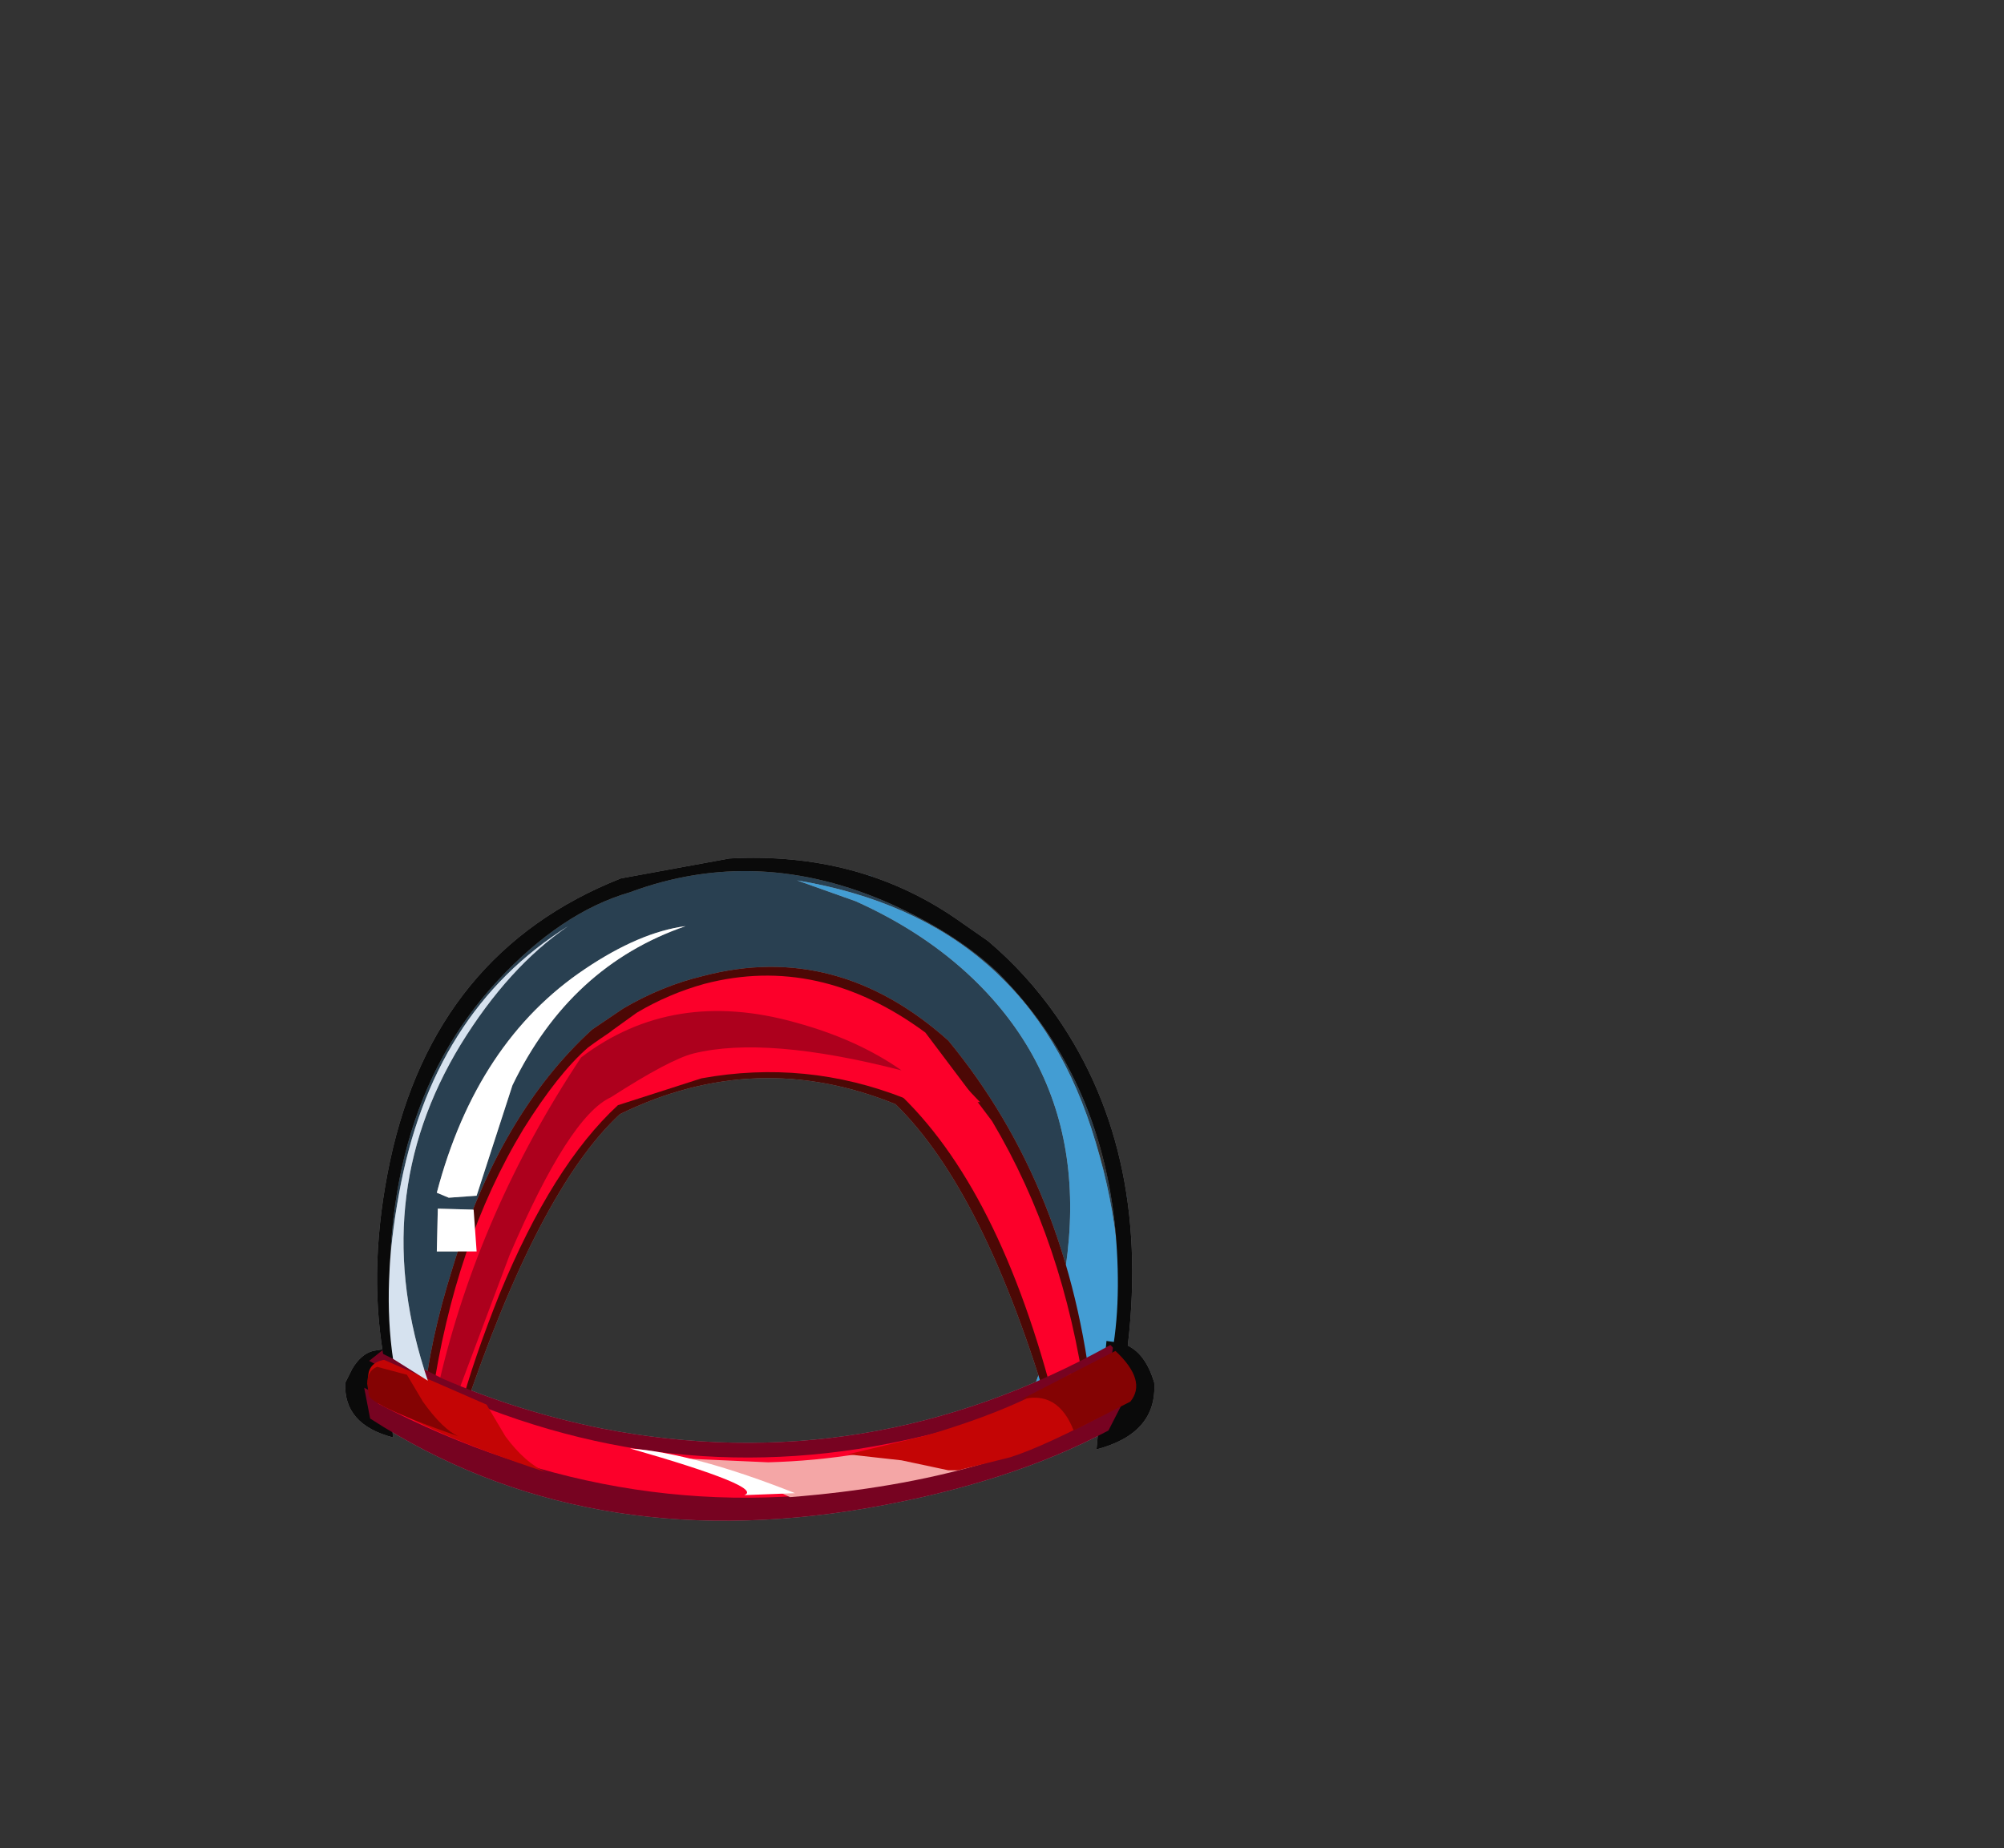 <svg xmlns="http://www.w3.org/2000/svg" xmlns:xlink="http://www.w3.org/1999/xlink" width="100.7" height="92.9"><rect width="100%" height="100%" fill="#333333" stroke="none"/><use xlink:href="#a" width="40.65" height="33.35" transform="translate(17.35 43.1)"/><defs><g id="a" fill-rule="evenodd"><path fill="#0074cc" fill-opacity=".2" d="m26.4.9 1.95 1.2 2.95 1.45Q33.55 5.3 35.5 8q1.6 2.2 2.25 6.25.45 2.4 1.55 2.75l-.25 2.9q.3.4.25 1.2 0 5.55-2.35 5.55h-.25l-.4.65-.6-1.2q-.3-1.65-3.45-9.3-1.85-4.4-3.8-6.35-2.8-2.75-7.5-2.75l-2.75.05Q10.25 9.6 7.4 16.7l-1.9 4.95-.2 5.05q-.1.8.3 1.15l-.25.7-1.05-1.7-.8.15q-1.8 0-1.45-4l.1-1.3-.45-2.1q.85-.5.5-2.5.7-1.9.6-2.85v-.4q.55-1.15 1.15-3.25l3.1-4.75q1.7-2.35 6.5-4.25L18 .55l.85-.25h1.3l6.25.6"/><path fill="#868689" d="M31.55 6.1q-2.45-2.35-5.9-3.9L22.7 1.15q11.7 1.95 15 13.15 1.7 5.6 1 10.8l-4.15 1.7q4.9-13.1-3-20.7"/><path fill="#868689" d="M27.65 12.4q-7-2.85-13.85.5-4.1 3.8-7.9 15.15l-1.95-.65q.25-3 1.45-6.8 2.35-7.7 7-11.95l1.55-1.05Q15.9 6.45 18 5.95 24.7 4.2 30.3 9.2q6.1 7.4 7.25 18.15l-2.1.7q-3.3-11.25-7.8-15.65"/><path fill="#868689" d="M27.65 11.7q-6.85-3.05-13.85.5l-2.85-1.3 2.45-2.2 1.25-.9q1.6-.95 3.4-1.45 5.75-1.5 11.1 2.45l3.35 4.45q3.6 6.05 4.7 13.9l-1.5.5q-2.8-11.1-8.05-15.95"/><path fill="#868689" d="m31.9 12.3-3.8-.2q-4.95-1.95-10.2-1l-4.2 1.35q-3.3 3.05-5.95 9.5-1.3 3.25-2 5.85l-1.4-.6q1.15-7.85 4.6-13.55 1.75-2.8 3.25-4.1 5.35-3.95 10.6-3.3 2.6.35 4.15 1.45 1.7 1.15 4.95 4.6"/><path fill="#868689" d="M22.65 8.3q3.1.85 5.3 2.4-6.8-1.75-10.45-.85-1.2.3-4.15 2.2-2.1.95-5.1 7.95L5.7 26.8l-1-.35q2-8.65 7.15-16.4 4.6-3.5 10.8-1.75m15.1 21.45.5-5.45.7.1q1.2.3 1.7 2 .15 2.55-2.9 3.35m-35.35-.6Q-.1 28.5 0 26.4l.35-.7q.45-.75 1.05-.9l.6-.1.4 4.45"/><path fill="#868689" d="M38.35 28.8q-4.95 2.65-12.1 3.9-14.25 2.45-25-4.5l-.3-1.55L4.1 28.3q4.05 1.85 8.45 2.8 14.2 2.95 26.9-4.45l-1.1 2.15"/><path fill="#868689" d="M28.05 29.65q-13.65 3-26.85-4.35l.75-.6 2.95 1.5q3.8 1.65 8 2.5 13.35 2.6 25.55-4.2l.6.65q-4.2 3-11 4.5"/><path fill="#868689" d="M27.35 29.45Q33.7 28.2 37.7 25.6l1.1 1.65q-4.25 2.75-11 4.15-13.4 2.7-26.15-3.95l.95-1.8q12.1 6.3 24.75 3.8m.1-27.1q-6.7-3-13.15-.6-3.45 1-6.65 4.45-6.4 6.9-5.25 19l-.5-.25q-.75-4.5.35-9.7 2.25-10.5 11.6-14.2l5.45-1q6.45-.35 11.35 3L32.3 4.2q1.95 1.65 3.45 3.8 4.85 7 3.5 17.1l-.85.45q.65-2.85.3-6.8-.75-7.8-5.9-12.95-2.05-1.95-5.35-3.45"/><path fill="#868689" d="M22.35 32.15q-2.6-1.25-5.55-1.95l4.45.2q9.35-.25 17.3-5.4 1.45.5.55 2.3-6.05 4-16.75 4.85M7.1 27.5l.95 1.6q1 1.35 2.05 1.8-5.95-1.95-8.75-3.8l-.2-.85q-.05-.85.8-1L7.1 27.5"/><path fill="#868689" d="m30.3 30.8-2.35-.5-2.7-.3 3.95-.95q4.75-1.4 7.25-3.1 2.95-.2 2.25 1.75-3.55 1.9-5.3 2.45l-2.6.65h-.5"/><path fill="#868689" d="M38.7 24.8q1.6 1.5.75 2.55L36.6 28.8q-.8-2.05-2.65-1.55l4.75-2.45M3.1 26l.8 1.35q1 1.4 1.8 1.75-4-1.4-4.5-2l-.1-.65q0-.65.5-.85l1.5.4m16.95 6.05q1.05-.4-5.75-2.35 3.25.25 8.3 2.25l-2.55.1M2.4 25.2q-.55-3.7.3-8.3 1.65-9.15 8.5-13.45-3 2.05-5.4 5.95-4.75 7.8-1.65 16.9L2.4 25.2"/><path fill="#868689" d="M12.05 5.6q2.75-1.85 5.05-2.15-5.8 2-8.7 8L6.6 17l-1.4.1-.6-.25q2-7.6 7.45-11.25m-5.6 12.1.15 2.1h-2l.05-2.15 1.8.05"/><path fill="#439dd3" d="M31.55 6.1q-2.45-2.35-5.9-3.9L22.7 1.15q11.7 1.95 15 13.15 1.7 5.6 1 10.8l-4.15 1.7q4.9-13.1-3-20.7"/><path fill="#4c0805" d="M27.65 12.4q-7-2.85-13.85.5-4.1 3.8-7.9 15.15l-1.95-.65q.25-3 1.45-6.8 2.35-7.7 7-11.95l1.55-1.05Q15.9 6.45 18 5.95 24.7 4.2 30.3 9.2q6.1 7.4 7.25 18.15l-2.1.7q-3.3-11.25-7.8-15.65"/><path fill="#fc002a" d="M27.65 11.7q-6.85-3.05-13.85.5l-2.85-1.3 2.45-2.2 1.25-.9q1.6-.95 3.4-1.45 5.75-1.5 11.1 2.45l3.35 4.45q3.6 6.05 4.7 13.9l-1.5.5q-2.8-11.1-8.05-15.95"/><path fill="#fc002a" d="m31.9 12.3-3.8-.2q-4.95-1.95-10.2-1l-4.2 1.35q-3.3 3.05-5.95 9.5-1.3 3.25-2 5.85l-1.4-.6q1.15-7.85 4.6-13.55 1.75-2.8 3.25-4.1 5.35-3.95 10.6-3.3 2.6.35 4.15 1.45 1.7 1.15 4.95 4.6"/><path fill="#ad001d" d="M22.65 8.3q3.1.85 5.3 2.4-6.8-1.75-10.45-.85-1.2.3-4.15 2.2-2.1.95-5.1 7.95L5.7 26.8l-1-.35q2-8.65 7.15-16.4 4.6-3.5 10.8-1.75"/><path fill="#0a0a0a" d="m37.75 29.75.5-5.45.7.1q1.2.3 1.7 2 .15 2.55-2.9 3.35m-35.35-.6Q-.1 28.5 0 26.4l.35-.7q.45-.75 1.05-.9l.6-.1.4 4.45"/><path fill="#770321" d="M38.35 28.8q-4.95 2.65-12.1 3.9-14.25 2.45-25-4.5l-.3-1.55L4.1 28.3q4.05 1.85 8.45 2.8 14.2 2.95 26.9-4.45l-1.1 2.15"/><path fill="#770321" d="M28.05 29.65q-13.65 3-26.85-4.35l.75-.6 2.95 1.5q3.8 1.65 8 2.5 13.35 2.6 25.55-4.2l.6.65q-4.2 3-11 4.5"/><path fill="#fc002a" d="M27.35 29.45Q33.7 28.2 37.7 25.6l1.1 1.65q-4.25 2.75-11 4.15-13.4 2.7-26.15-3.95l.95-1.8q12.1 6.3 24.75 3.8"/><path fill="#0a0a0a" d="M27.45 2.35q-6.7-3-13.15-.6-3.45 1-6.65 4.45-6.4 6.9-5.25 19l-.5-.25q-.75-4.5.35-9.7 2.25-10.5 11.6-14.2l5.45-1q6.45-.35 11.35 3L32.3 4.2q1.95 1.65 3.45 3.8 4.85 7 3.5 17.1l-.85.45q.65-2.85.3-6.8-.75-7.8-5.9-12.95-2.05-1.95-5.35-3.45"/><path fill="#f4a6a6" d="M22.35 32.15q-2.6-1.25-5.55-1.95l4.45.2q9.35-.25 17.3-5.4 1.45.5.55 2.3-6.05 4-16.75 4.85"/><path fill="#c40505" d="m7.1 27.5.95 1.6q1 1.35 2.05 1.8-5.95-1.95-8.75-3.8l-.2-.85q-.05-.85.8-1L7.1 27.5m23.2 3.3-2.35-.5-2.7-.3 3.95-.95q4.75-1.4 7.25-3.1 2.95-.2 2.25 1.75-3.55 1.9-5.3 2.45l-2.6.65h-.5"/><path fill="#840303" d="M38.7 24.8q1.6 1.5.75 2.55L36.6 28.8q-.8-2.05-2.65-1.55l4.75-2.45M3.1 26l.8 1.35q1 1.4 1.8 1.75-4-1.4-4.5-2l-.1-.65q0-.65.5-.85l1.5.4"/><path fill="#fff" d="M20.05 32.05q1.05-.4-5.75-2.35 3.25.25 8.3 2.25l-2.55.1"/><path fill="#d6e2ef" d="M2.4 25.2q-.55-3.7.3-8.3 1.65-9.15 8.5-13.45-3 2.05-5.4 5.95-4.75 7.8-1.65 16.9L2.4 25.2"/><path fill="#fff" d="M12.05 5.6q2.75-1.85 5.05-2.15-5.8 2-8.7 8L6.6 17l-1.4.1-.6-.25q2-7.6 7.45-11.25m-5.6 12.1.15 2.1h-2l.05-2.15 1.8.05"/></g></defs></svg>